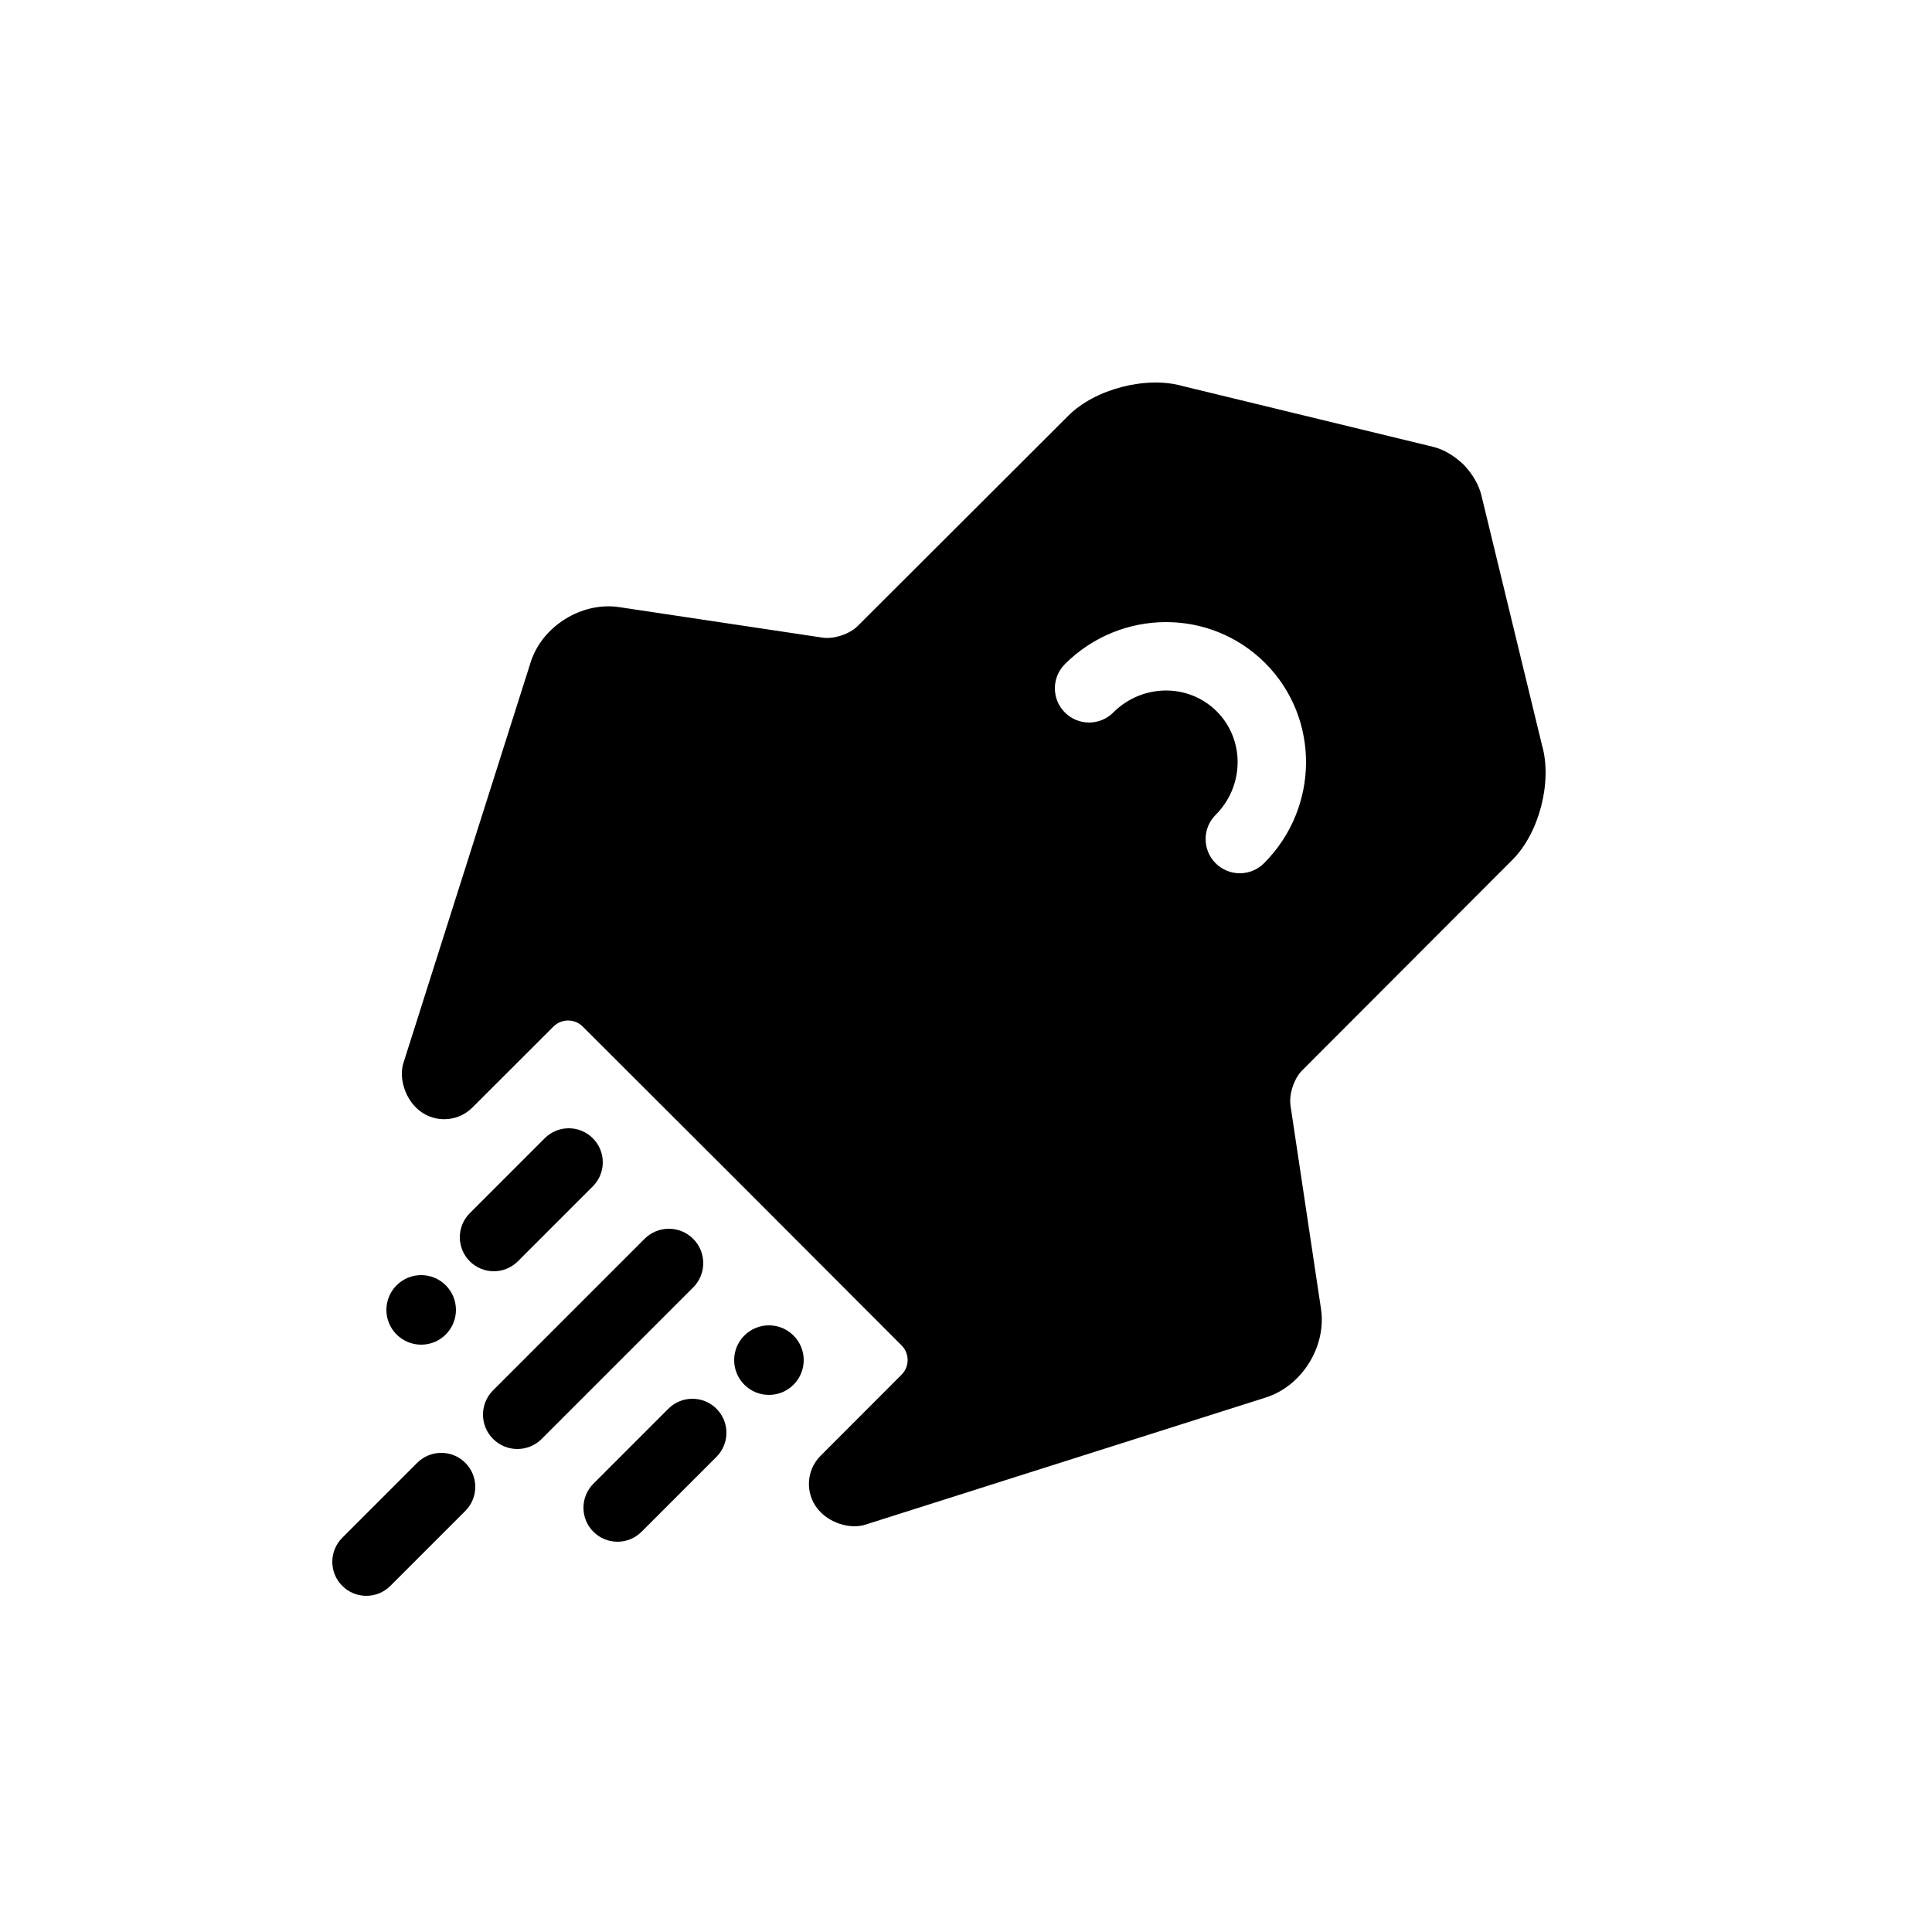 <?xml version="1.0" encoding="UTF-8"?>
<svg width="500px" height="500px" viewBox="0 0 500 500" version="1.1" xmlns="http://www.w3.org/2000/svg" xmlns:xlink="http://www.w3.org/1999/xlink">
    <!-- Generator: Sketch 42 (36781) - http://www.bohemiancoding.com/sketch -->
    <title>MonoWhite_Rocket</title>
    <desc>Created with Sketch.</desc>
    <defs></defs>
    <g id="EXPORTS" stroke="none" stroke-width="1" fill="none" fill-rule="evenodd">
        <g id="MonoWhite_Rocket" fill="#000000">
            <g id="Group" transform="translate(86, 99)">
                <path d="M106.099,207.901 L64.815,166.676 C62.719,164.584 59.328,164.585 57.236,166.674 L36.235,187.644 C32.211,191.662 25.683,191.659 21.653,187.635 C18.502,184.488 17.299,179.588 18.399,176.117 L51.342,72.371 C54.301,63.053 64.549,56.672 74.237,58.123 L126.859,66.016 C129.792,66.456 133.862,65.119 135.957,63.026 L190.496,8.568 C197.421,1.653 210.666,-1.771 220.086,0.916 L284.882,16.636 C287.571,17.288 290.265,18.894 292.52,21.008 L292.527,21 C292.606,21.079 292.684,21.158 292.762,21.238 C292.842,21.316 292.921,21.394 293,21.473 L292.992,21.48 C295.106,23.735 296.712,26.429 297.364,29.118 L313.084,93.914 C315.771,103.334 312.347,116.579 305.432,123.504 L250.974,178.043 C248.881,180.138 247.544,184.208 247.984,187.141 L255.877,239.763 C257.328,249.451 250.947,259.699 241.629,262.658 L137.883,295.601 C134.412,296.701 129.512,295.498 126.365,292.347 C122.341,288.317 122.338,281.789 126.356,277.765 L147.326,256.764 C149.415,254.672 149.416,251.281 147.324,249.185 L106.099,207.901 Z M241.121,124.407 C255.491,110.038 255.663,86.838 241.413,72.587 C227.162,58.337 203.962,58.509 189.593,72.878 C186.136,76.336 186.136,81.94 189.593,85.397 C193.05,88.854 198.654,88.854 202.111,85.397 C209.608,77.9 221.6,77.811 228.894,85.106 C236.189,92.4 236.1,104.392 228.603,111.889 C225.146,115.346 225.146,120.95 228.603,124.407 C232.06,127.864 237.664,127.864 241.121,124.407 Z" id="Combined-Shape"></path>
                <path d="M16.636,233.636 C20.151,230.122 25.848,230.121 29.364,233.636 C32.878,237.151 32.879,242.848 29.364,246.364 C25.849,249.878 20.152,249.879 16.636,246.364 C13.122,242.849 13.121,237.152 16.636,233.636 Z" id="Fill-7"></path>
                <path d="M80.812,221.607 C84.287,218.132 89.92,218.131 93.394,221.606 C96.869,225.08 96.869,230.713 93.393,234.188 L54.188,273.393 C50.713,276.868 45.081,276.87 41.605,273.394 C38.131,269.92 38.131,264.287 41.607,260.811 L80.812,221.607 Z" id="Fill-9"></path>
                <path d="M21.973,279.579 C25.411,276.141 30.983,276.14 34.421,279.578 C37.858,283.016 37.861,288.586 34.42,292.027 L15.027,311.421 C11.59,314.859 6.017,314.86 2.579,311.422 C-0.859,307.984 -0.861,302.414 2.58,298.973 L21.973,279.579 Z" id="Fill-11"></path>
                <path d="M54.973,195.579 C58.411,192.141 63.983,192.14 67.421,195.578 C70.859,199.016 70.861,204.586 67.42,208.027 L48.027,227.421 C44.59,230.859 39.017,230.86 35.579,227.422 C32.142,223.985 32.139,218.414 35.58,214.973 L54.973,195.579 Z" id="Fill-14"></path>
                <path d="M86.973,265.579 C90.411,262.141 95.983,262.14 99.421,265.578 C102.858,269.016 102.861,274.586 99.42,278.027 L80.027,297.421 C76.59,300.859 71.017,300.86 67.579,297.422 C64.141,293.984 64.139,288.414 67.58,284.973 L86.973,265.579 Z" id="Fill-16"></path>
                <path d="M106.636,246.636 C110.151,243.122 115.849,243.121 119.364,246.636 C122.878,250.151 122.879,255.848 119.364,259.364 C115.849,262.878 110.152,262.879 106.636,259.364 C103.122,255.849 103.121,250.152 106.636,246.636 Z" id="Fill-18"></path>
            </g>
        </g>
    </g>
</svg>